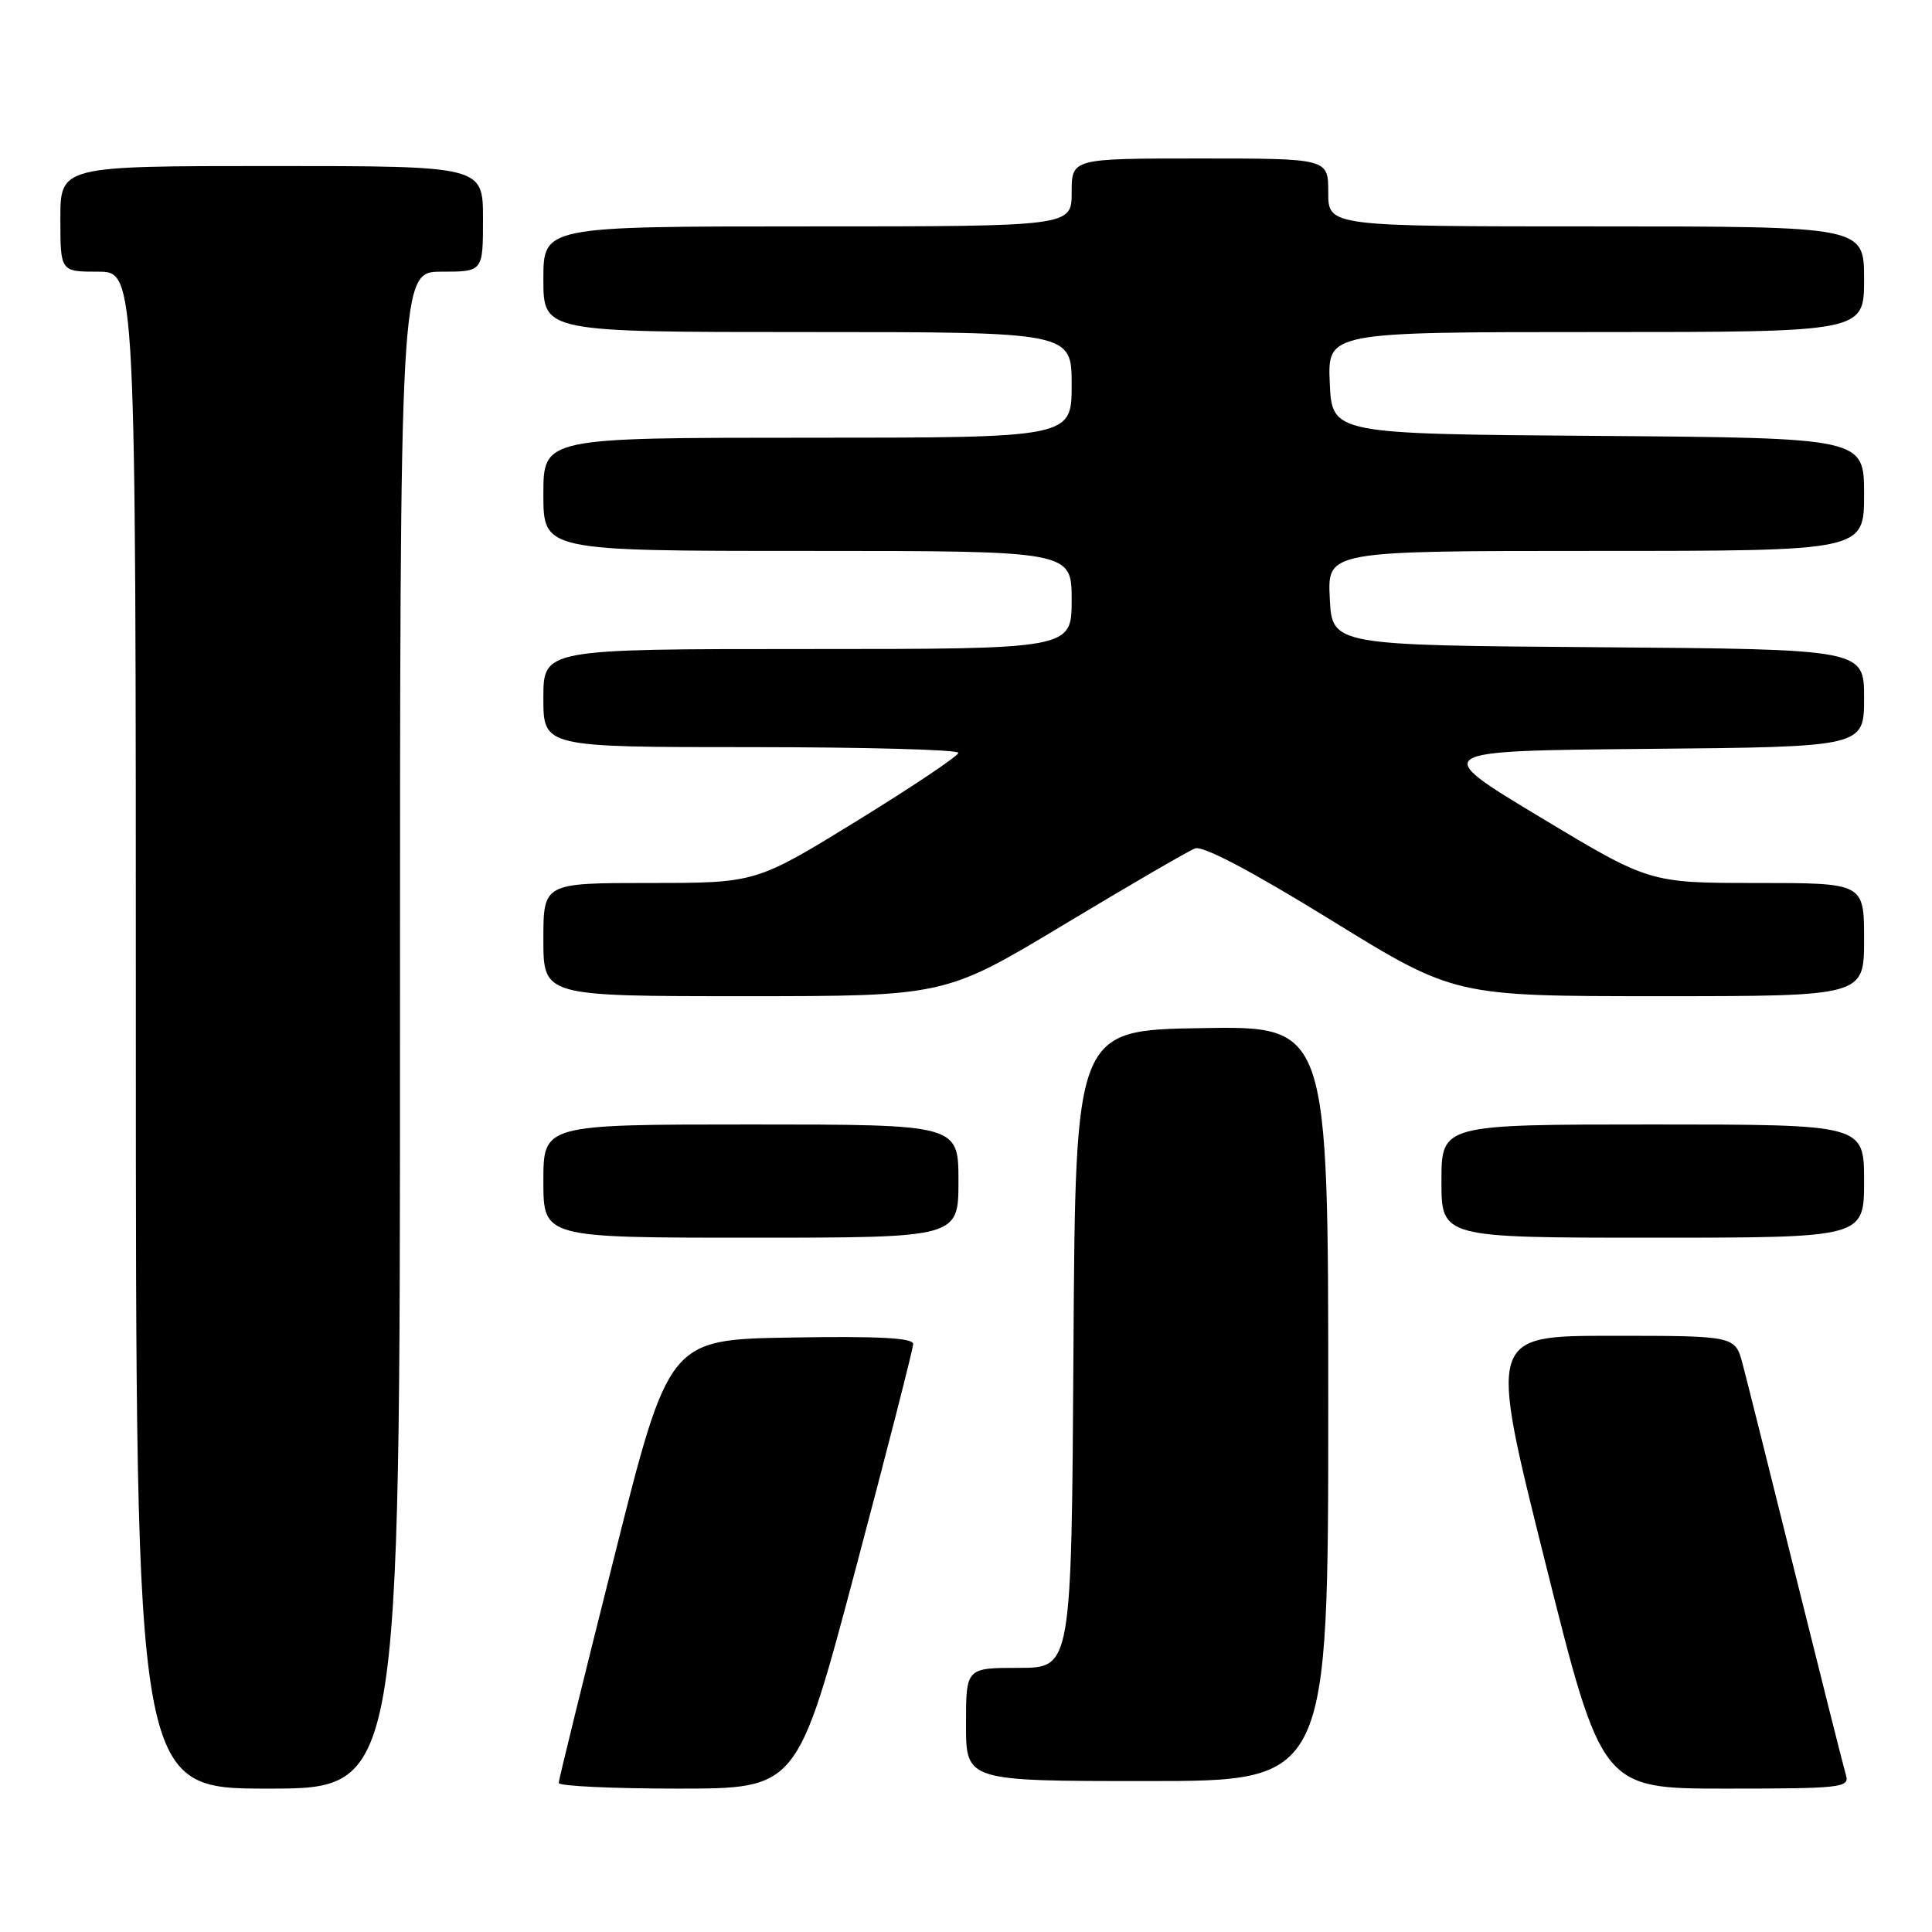 <?xml version="1.0" encoding="UTF-8" standalone="no"?>
<!DOCTYPE svg PUBLIC "-//W3C//DTD SVG 1.1//EN" "http://www.w3.org/Graphics/SVG/1.1/DTD/svg11.dtd" >
<svg xmlns="http://www.w3.org/2000/svg" xmlns:xlink="http://www.w3.org/1999/xlink" version="1.1" viewBox="0 0 256 256">
 <g >
 <path fill="currentColor"
d=" M 53.00 136.50 C 53.00 36.00 53.00 36.00 58.50 36.00 C 64.00 36.00 64.00 36.00 64.00 29.00 C 64.00 22.00 64.00 22.00 36.00 22.00 C 8.00 22.00 8.00 22.00 8.00 29.00 C 8.00 36.00 8.00 36.00 13.00 36.00 C 18.00 36.00 18.00 36.00 18.00 136.50 C 18.00 237.00 18.00 237.00 35.50 237.00 C 53.00 237.00 53.00 237.00 53.00 136.50 Z  M 113.32 208.10 C 117.54 192.21 121.00 178.70 121.00 178.08 C 121.00 177.28 116.34 177.03 104.81 177.23 C 88.62 177.50 88.62 177.50 81.34 206.50 C 77.33 222.45 74.04 235.84 74.03 236.25 C 74.01 236.66 81.12 237.00 89.82 237.00 C 105.64 237.00 105.64 237.00 113.32 208.10 Z  M 244.61 235.25 C 244.32 234.29 241.34 222.47 237.99 209.00 C 234.64 195.53 231.46 182.81 230.91 180.75 C 229.92 177.00 229.92 177.00 213.58 177.00 C 197.24 177.00 197.24 177.00 204.75 207.00 C 212.25 237.00 212.25 237.00 228.69 237.00 C 243.89 237.00 245.09 236.87 244.61 235.25 Z  M 176.00 185.98 C 176.00 135.95 176.00 135.95 159.25 136.23 C 142.50 136.50 142.50 136.50 142.24 178.75 C 141.98 221.00 141.98 221.00 134.99 221.00 C 128.00 221.00 128.00 221.00 128.00 228.50 C 128.00 236.00 128.00 236.00 152.00 236.00 C 176.00 236.00 176.00 236.00 176.00 185.98 Z  M 127.00 156.50 C 127.00 149.00 127.00 149.00 99.50 149.00 C 72.00 149.00 72.00 149.00 72.00 156.50 C 72.00 164.00 72.00 164.00 99.50 164.00 C 127.00 164.00 127.00 164.00 127.00 156.50 Z  M 247.00 156.50 C 247.00 149.00 247.00 149.00 219.00 149.00 C 191.00 149.00 191.00 149.00 191.00 156.50 C 191.00 164.00 191.00 164.00 219.00 164.00 C 247.00 164.00 247.00 164.00 247.00 156.50 Z  M 140.97 122.52 C 149.64 117.30 157.46 112.76 158.35 112.42 C 159.38 112.02 165.86 115.44 176.34 121.90 C 192.72 132.00 192.72 132.00 219.86 132.00 C 247.00 132.00 247.00 132.00 247.00 124.50 C 247.00 117.00 247.00 117.00 232.78 117.00 C 218.56 117.00 218.56 117.00 204.03 108.25 C 189.50 99.50 189.50 99.50 218.25 99.23 C 247.00 98.97 247.00 98.97 247.00 92.50 C 247.00 86.03 247.00 86.03 211.75 85.76 C 176.50 85.50 176.50 85.50 176.20 79.25 C 175.90 73.00 175.90 73.00 211.45 73.00 C 247.00 73.00 247.00 73.00 247.00 65.51 C 247.00 58.03 247.00 58.03 211.75 57.76 C 176.50 57.50 176.50 57.50 176.20 50.75 C 175.91 44.00 175.91 44.00 211.45 44.00 C 247.00 44.00 247.00 44.00 247.00 37.00 C 247.00 30.00 247.00 30.00 211.50 30.00 C 176.00 30.00 176.00 30.00 176.00 25.50 C 176.00 21.00 176.00 21.00 159.00 21.00 C 142.00 21.00 142.00 21.00 142.00 25.50 C 142.00 30.00 142.00 30.00 107.00 30.00 C 72.00 30.00 72.00 30.00 72.00 37.00 C 72.00 44.00 72.00 44.00 107.00 44.00 C 142.00 44.00 142.00 44.00 142.00 51.00 C 142.00 58.00 142.00 58.00 107.00 58.00 C 72.00 58.00 72.00 58.00 72.00 65.50 C 72.00 73.00 72.00 73.00 107.00 73.00 C 142.00 73.00 142.00 73.00 142.00 79.50 C 142.00 86.00 142.00 86.00 107.00 86.00 C 72.00 86.00 72.00 86.00 72.00 92.50 C 72.00 99.00 72.00 99.00 99.50 99.00 C 114.62 99.00 127.00 99.34 126.99 99.75 C 126.99 100.16 120.95 104.21 113.58 108.75 C 100.17 117.00 100.17 117.00 86.08 117.00 C 72.00 117.00 72.00 117.00 72.00 124.50 C 72.00 132.00 72.00 132.00 98.60 132.00 C 125.20 132.00 125.20 132.00 140.97 122.52 Z "/>
</g>
</svg>